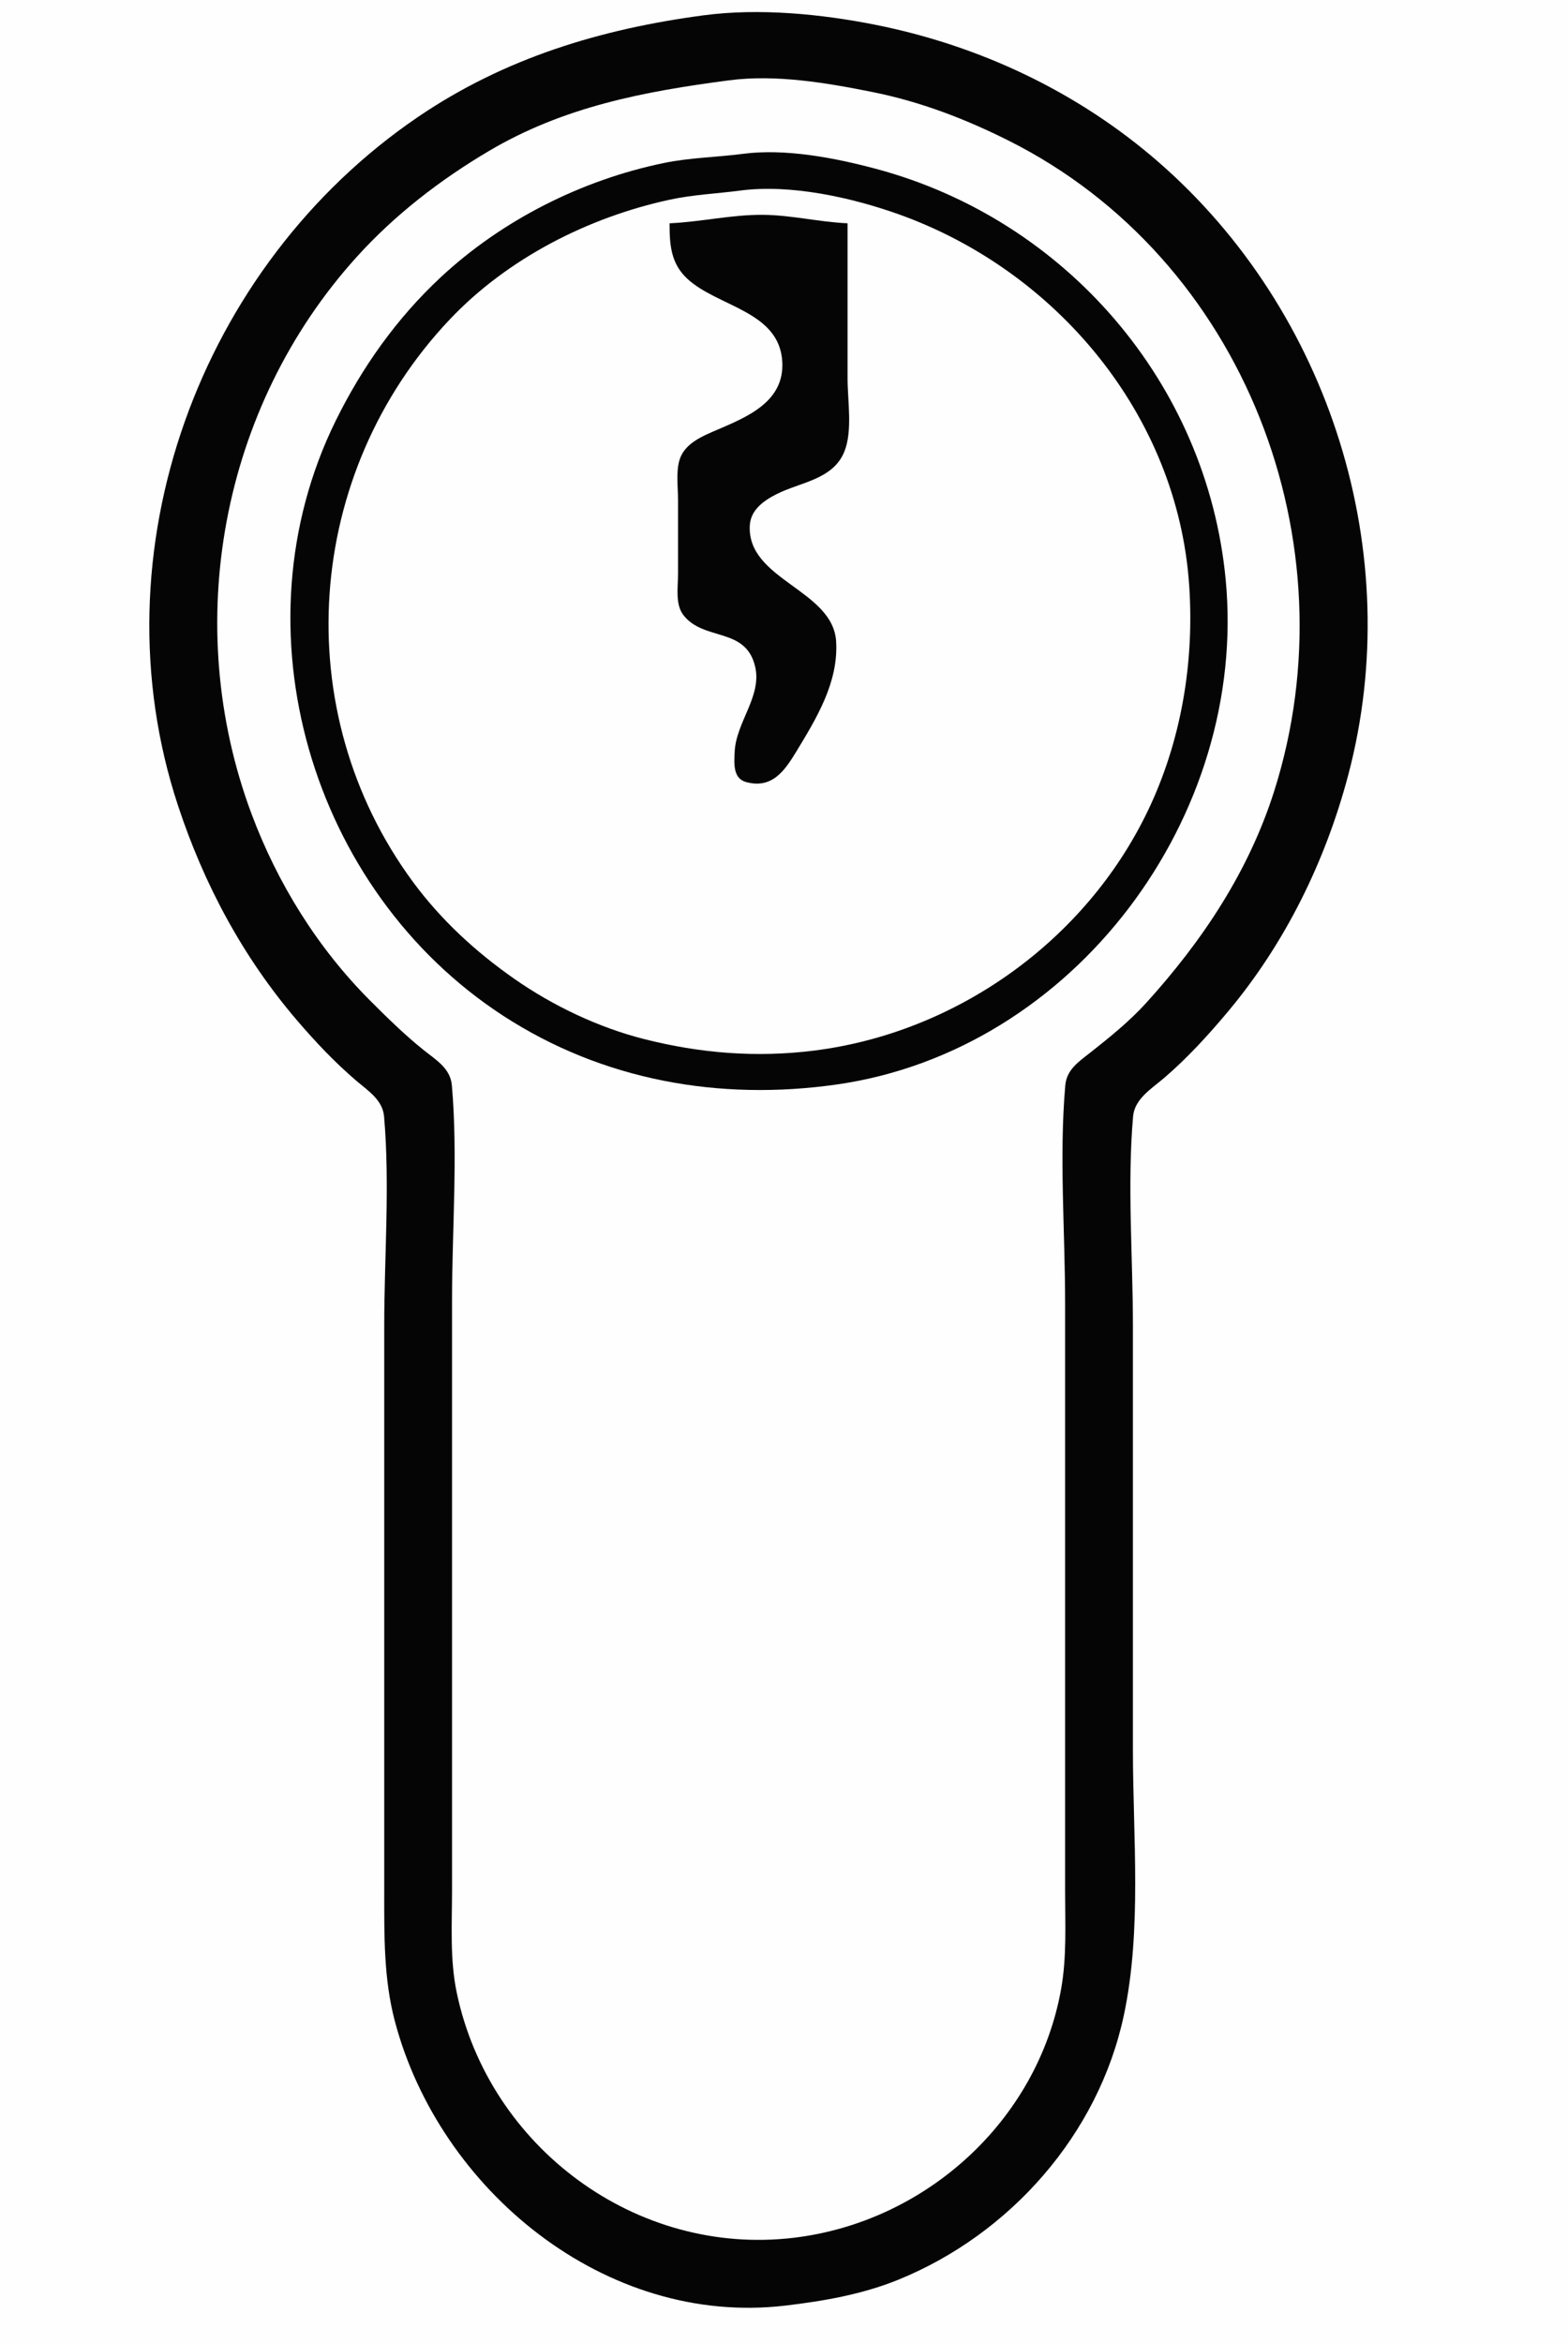 <?xml version="1.0" standalone="yes"?>
<svg xmlns="http://www.w3.org/2000/svg" width="555" height="829">
<path style="fill:#fefefe; stroke:none;" d="M0 0L0 829L555 829L555 0L0 0z"/>
<path style="fill:#050505; stroke:none;" d="M249 5.424C212.644 10.257 178.648 20.516 148 41.344C70.533 93.991 33.409 195.342 63.001 285C72.211 312.906 85.954 338.603 105.131 361C111.634 368.595 118.402 375.755 126 382.271C130.17 385.847 135.426 389.085 135.941 395C138.057 419.264 136 444.634 136 469L136 618L136 669C136 684.447 135.765 699.92 139.735 715C155.436 774.646 214.151 823.273 278 815.714C291.576 814.107 305.279 811.727 318 806.548C357.567 790.441 388.839 755.092 397.789 713C404.237 682.681 401 649.838 401 619L401 469C401 444.634 398.943 419.265 401.059 395C401.604 388.742 407.602 385.189 412 381.421C420.242 374.358 427.593 366.306 434.562 358C454.937 333.714 469.206 304.571 477.265 274C497.847 195.929 470.843 110.23 410 57.289C381.558 32.542 346.853 16.17 310 8.8C290.637 4.928 268.684 2.808 249 5.424z"/>
<path style="fill:#fefefe; stroke:none;" d="M258 28.424C227.95 32.37 199.592 37.719 173 53.452C155.719 63.676 139.658 76.066 126.17 91C78.17 144.143 64.056 221.132 89.05 288C98.233 312.569 112.439 335.431 131 354C137.126 360.129 143.226 366.129 150 371.551C154.346 375.03 159.414 377.95 159.941 384C162.112 408.921 160 434.975 160 460L160 614L160 669C160 680.984 159.193 693.198 161.665 705C173.111 759.654 225.144 798.395 281 791.714C327.534 786.149 367.093 750.516 375.537 704C377.63 692.471 377 680.662 377 669L377 616L377 461C377 435.646 374.86 409.248 377.059 384C377.549 378.373 381.894 375.577 386 372.339C392.754 367.012 399.785 361.335 405.576 354.961C425.495 333.033 441.918 308.455 450.971 280C478.884 192.267 440.638 91.68 357 49.753C341.667 42.067 325.855 35.993 309 32.6C292.677 29.315 274.665 26.236 258 28.424z"/>
<path style="fill:#050505; stroke:none;" d="M263 54.424C253.663 55.65 244.291 55.75 235 57.666C205.914 63.664 177.758 77.83 156 98.09C140.427 112.59 128.119 129.957 118.756 149C82.682 222.375 109.964 314.997 178 359.305C213.334 382.315 254.707 389.572 296 383.715C380.367 371.748 441.829 288.717 433.83 205C427.187 135.477 377.111 77.657 310 59.718C295.551 55.856 277.955 52.461 263 54.424z"/>
<path style="fill:#fefefe; stroke:none;" d="M262 67.424C253.625 68.524 245.315 68.862 237 70.662C208.147 76.909 179.604 91.444 159.17 113.039C107.686 167.45 101.585 251.487 146.156 312C156.051 325.434 168.357 336.745 182 346.279C195.675 355.834 211.81 363.525 228 367.626C247.88 372.661 267.624 374.249 288 371.714C338.475 365.434 384.145 332.913 406.216 287C418.11 262.258 422.783 234.32 420.91 207C416.779 146.731 373.799 95.659 318 75.782C301.284 69.828 279.802 65.087 262 67.424z"/>
<path style="fill:#050505; stroke:none;" d="M237 79C237.001 86.451 237.377 93.087 243.185 98.535C253.92 108.605 275.884 109.959 276.892 128C277.675 142.014 264.732 147.398 254 152.001C248.7 154.274 242.12 156.869 240.434 163.001C239.249 167.308 240 172.568 240 177L240 203C240 207.54 238.917 213.79 241.894 217.62C249.195 227.015 264.072 221.658 267.319 236C269.677 246.42 260.509 255.551 260.039 266C259.863 269.926 259.341 275.387 264.059 276.682C273.161 279.181 277.625 272.868 281.797 266C289.022 254.107 296.785 241.444 295.957 227C294.903 208.632 264.451 205.244 265.387 186C265.663 180.336 270.41 177.067 275 174.761C283.292 170.595 294.706 169.671 298.772 159.999C301.873 152.623 300 141.875 300 134L300 79C289.978 78.57 280.063 76.076 270 76.005C258.916 75.926 248.011 78.527 237 79z"/>
</svg>
